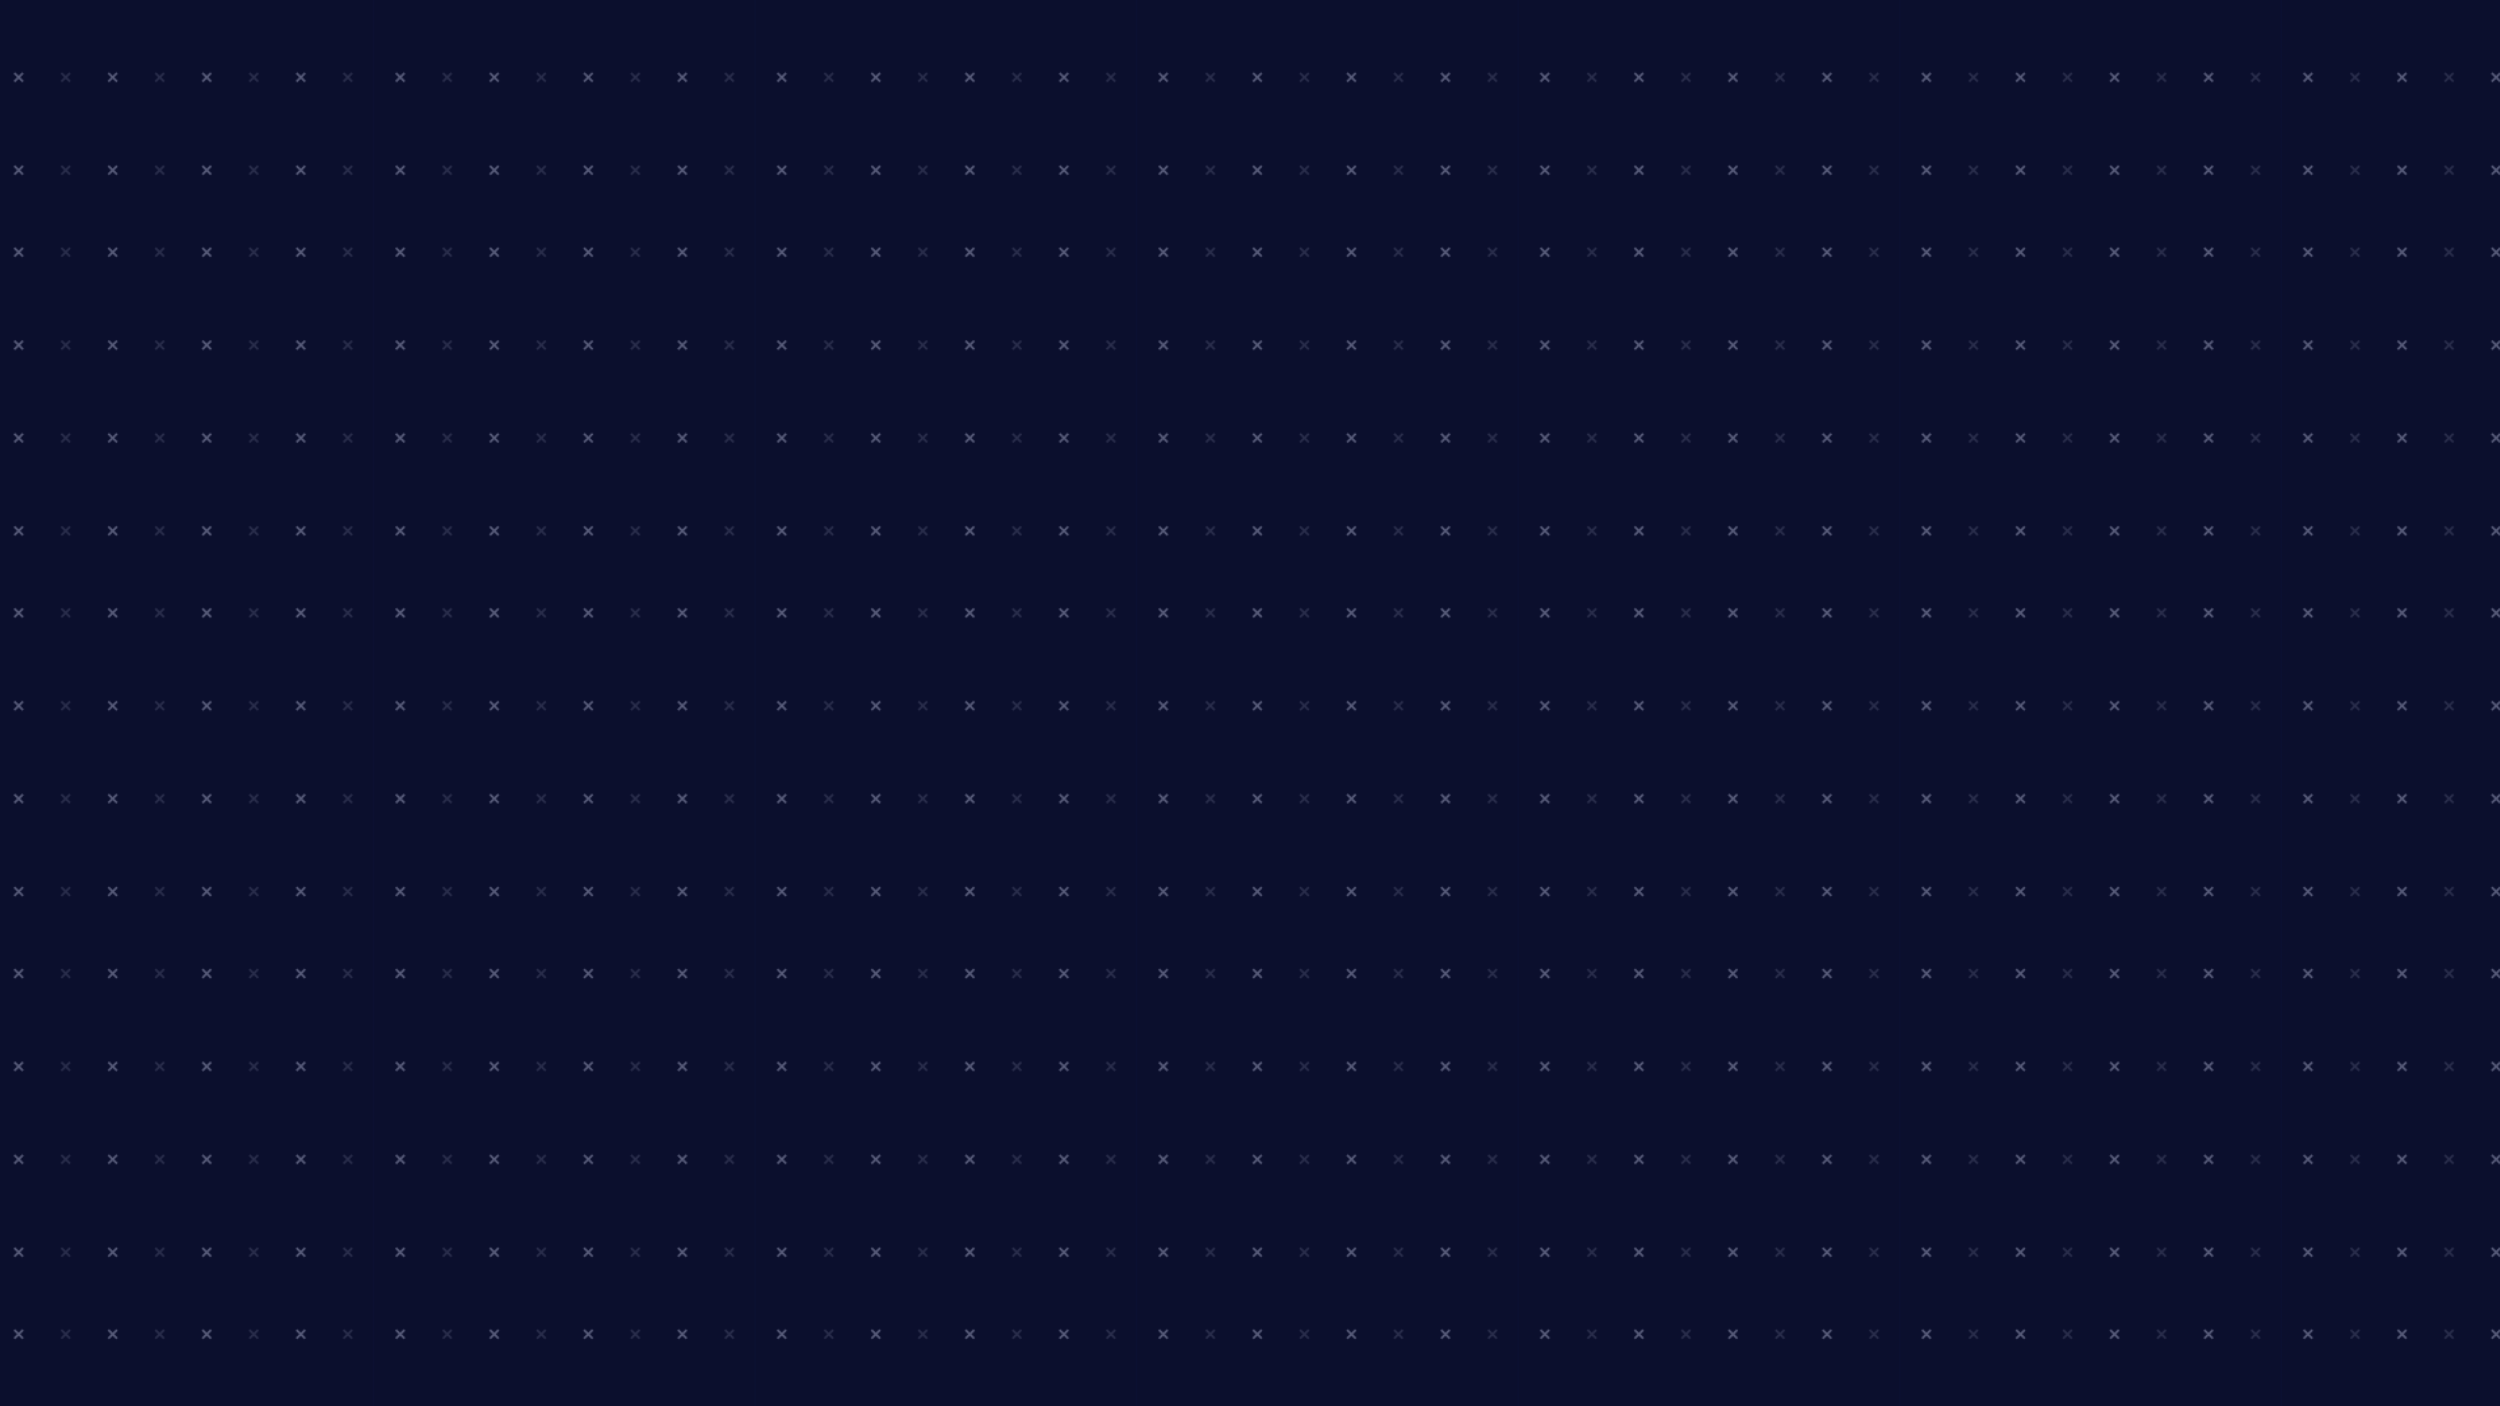 <?xml version="1.0" encoding="utf-8"?>
<!-- Generator: Adobe Illustrator 24.0.2, SVG Export Plug-In . SVG Version: 6.00 Build 0)  -->
<svg version="1.1" id="Layer_1" xmlns="http://www.w3.org/2000/svg" xmlns:xlink="http://www.w3.org/1999/xlink" x="0px" y="0px"
	 viewBox="0 0 1920 1080" style="enable-background:new 0 0 1920 1080;" xml:space="preserve">
<style type="text/css">
	.st0{fill:none;}
	.st1{fill:#FFFFFF;stroke:#FFFFFF;stroke-width:1.655;stroke-miterlimit:10;}
	.st2{fill:#FFFFFF;stroke:#666666;stroke-width:1.655;stroke-miterlimit:10;}
	.st3{fill:#0F1540;}
	.st4{opacity:0.3;fill:url(#SVGID_1_);stroke:#000000;stroke-width:1.004;stroke-miterlimit:10;}
</style>
<pattern  width="290.77" height="277" patternUnits="userSpaceOnUse" id="black-mixed-x" viewBox="0 -277 290.77 277" style="overflow:visible;">
	<g>
		<rect y="-277" class="st0" width="290.77" height="277"/>
		<rect y="-277" width="290.77" height="277"/>
		<g>
			<line class="st1" x1="88.28" y1="-248.82" x2="94.9" y2="-242.2"/>
			<line class="st1" x1="88.28" y1="-242.2" x2="94.9" y2="-248.82"/>
			<line class="st1" x1="88.28" y1="-177.48" x2="94.9" y2="-170.86"/>
			<line class="st1" x1="88.28" y1="-170.86" x2="94.9" y2="-177.48"/>
			<line class="st1" x1="88.28" y1="-106.14" x2="94.9" y2="-99.52"/>
			<line class="st1" x1="88.28" y1="-99.52" x2="94.9" y2="-106.14"/>
			<line class="st1" x1="88.28" y1="-34.8" x2="94.9" y2="-28.18"/>
			<line class="st1" x1="88.28" y1="-28.18" x2="94.9" y2="-34.8"/>
		</g>
		<g>
			<line class="st1" x1="16.56" y1="-248.82" x2="23.18" y2="-242.2"/>
			<line class="st1" x1="16.56" y1="-242.2" x2="23.18" y2="-248.82"/>
			<line class="st1" x1="16.56" y1="-177.48" x2="23.18" y2="-170.86"/>
			<line class="st1" x1="16.56" y1="-170.86" x2="23.18" y2="-177.48"/>
			<line class="st1" x1="16.56" y1="-106.14" x2="23.18" y2="-99.52"/>
			<line class="st1" x1="16.56" y1="-99.52" x2="23.18" y2="-106.14"/>
			<line class="st1" x1="16.56" y1="-34.8" x2="23.18" y2="-28.18"/>
			<line class="st1" x1="16.56" y1="-28.18" x2="23.18" y2="-34.8"/>
		</g>
		<g>
			<line class="st2" x1="52.42" y1="-248.82" x2="59.04" y2="-242.2"/>
			<line class="st2" x1="52.42" y1="-242.2" x2="59.04" y2="-248.82"/>
			<line class="st2" x1="52.42" y1="-177.48" x2="59.04" y2="-170.86"/>
			<line class="st2" x1="52.42" y1="-170.86" x2="59.04" y2="-177.48"/>
			<line class="st2" x1="52.42" y1="-106.14" x2="59.04" y2="-99.52"/>
			<line class="st2" x1="52.42" y1="-99.52" x2="59.04" y2="-106.14"/>
			<line class="st2" x1="52.42" y1="-34.8" x2="59.04" y2="-28.18"/>
			<line class="st2" x1="52.42" y1="-28.18" x2="59.04" y2="-34.8"/>
		</g>
		<g>
			<line class="st2" x1="124.14" y1="-248.82" x2="130.76" y2="-242.2"/>
			<line class="st2" x1="124.14" y1="-242.2" x2="130.76" y2="-248.82"/>
			<line class="st2" x1="124.14" y1="-177.48" x2="130.76" y2="-170.86"/>
			<line class="st2" x1="124.14" y1="-170.86" x2="130.76" y2="-177.48"/>
			<line class="st2" x1="124.14" y1="-106.14" x2="130.76" y2="-99.52"/>
			<line class="st2" x1="124.14" y1="-99.52" x2="130.76" y2="-106.14"/>
			<line class="st2" x1="124.14" y1="-34.8" x2="130.76" y2="-28.18"/>
			<line class="st2" x1="124.14" y1="-28.18" x2="130.76" y2="-34.8"/>
		</g>
		<g>
			<line class="st2" x1="195.87" y1="-248.82" x2="202.48" y2="-242.2"/>
			<line class="st2" x1="195.87" y1="-242.2" x2="202.48" y2="-248.82"/>
			<line class="st2" x1="195.87" y1="-177.48" x2="202.48" y2="-170.86"/>
			<line class="st2" x1="195.87" y1="-170.86" x2="202.48" y2="-177.48"/>
			<line class="st2" x1="195.87" y1="-106.14" x2="202.48" y2="-99.52"/>
			<line class="st2" x1="195.87" y1="-99.52" x2="202.48" y2="-106.14"/>
			<line class="st2" x1="195.87" y1="-34.8" x2="202.48" y2="-28.18"/>
			<line class="st2" x1="195.87" y1="-28.18" x2="202.48" y2="-34.8"/>
		</g>
		<g>
			<line class="st1" x1="160" y1="-248.82" x2="166.62" y2="-242.2"/>
			<line class="st1" x1="160" y1="-242.2" x2="166.62" y2="-248.82"/>
			<line class="st1" x1="160" y1="-177.48" x2="166.62" y2="-170.86"/>
			<line class="st1" x1="160" y1="-170.86" x2="166.62" y2="-177.48"/>
			<line class="st1" x1="160" y1="-106.14" x2="166.62" y2="-99.52"/>
			<line class="st1" x1="160" y1="-99.52" x2="166.62" y2="-106.14"/>
			<line class="st1" x1="160" y1="-34.8" x2="166.62" y2="-28.18"/>
			<line class="st1" x1="160" y1="-28.18" x2="166.62" y2="-34.8"/>
		</g>
		<g>
			<line class="st1" x1="231.73" y1="-248.82" x2="238.35" y2="-242.2"/>
			<line class="st1" x1="231.73" y1="-242.2" x2="238.35" y2="-248.82"/>
			<line class="st1" x1="231.73" y1="-177.48" x2="238.35" y2="-170.86"/>
			<line class="st1" x1="231.73" y1="-170.86" x2="238.35" y2="-177.48"/>
			<line class="st1" x1="231.73" y1="-106.14" x2="238.35" y2="-99.52"/>
			<line class="st1" x1="231.73" y1="-99.52" x2="238.35" y2="-106.14"/>
			<line class="st1" x1="231.73" y1="-34.8" x2="238.35" y2="-28.18"/>
			<line class="st1" x1="231.73" y1="-28.18" x2="238.35" y2="-34.8"/>
		</g>
		<g>
			<line class="st2" x1="267.59" y1="-248.82" x2="274.21" y2="-242.2"/>
			<line class="st2" x1="267.59" y1="-242.2" x2="274.21" y2="-248.82"/>
			<line class="st2" x1="267.59" y1="-177.48" x2="274.21" y2="-170.86"/>
			<line class="st2" x1="267.59" y1="-170.86" x2="274.21" y2="-177.48"/>
			<line class="st2" x1="267.59" y1="-106.14" x2="274.21" y2="-99.52"/>
			<line class="st2" x1="267.59" y1="-99.52" x2="274.21" y2="-106.14"/>
			<line class="st2" x1="267.59" y1="-34.8" x2="274.21" y2="-28.18"/>
			<line class="st2" x1="267.59" y1="-28.18" x2="274.21" y2="-34.8"/>
		</g>
	</g>
</pattern>
<rect x="-6.69" y="-50.81" class="st3" width="1935" height="1184"/>
<pattern  id="SVGID_1_" xlink:href="#black-mixed-x" patternTransform="matrix(1.007 0 0 1 -5.681 -391.807)">
</pattern>
<rect x="-7.19" y="-53.31" class="st4" width="1935" height="1184"/>
<g>
</g>
<g>
</g>
<g>
</g>
<g>
</g>
<g>
</g>
<g>
</g>
<g>
</g>
<g>
</g>
<g>
</g>
<g>
</g>
<g>
</g>
<g>
</g>
<g>
</g>
<g>
</g>
<g>
</g>
</svg>
